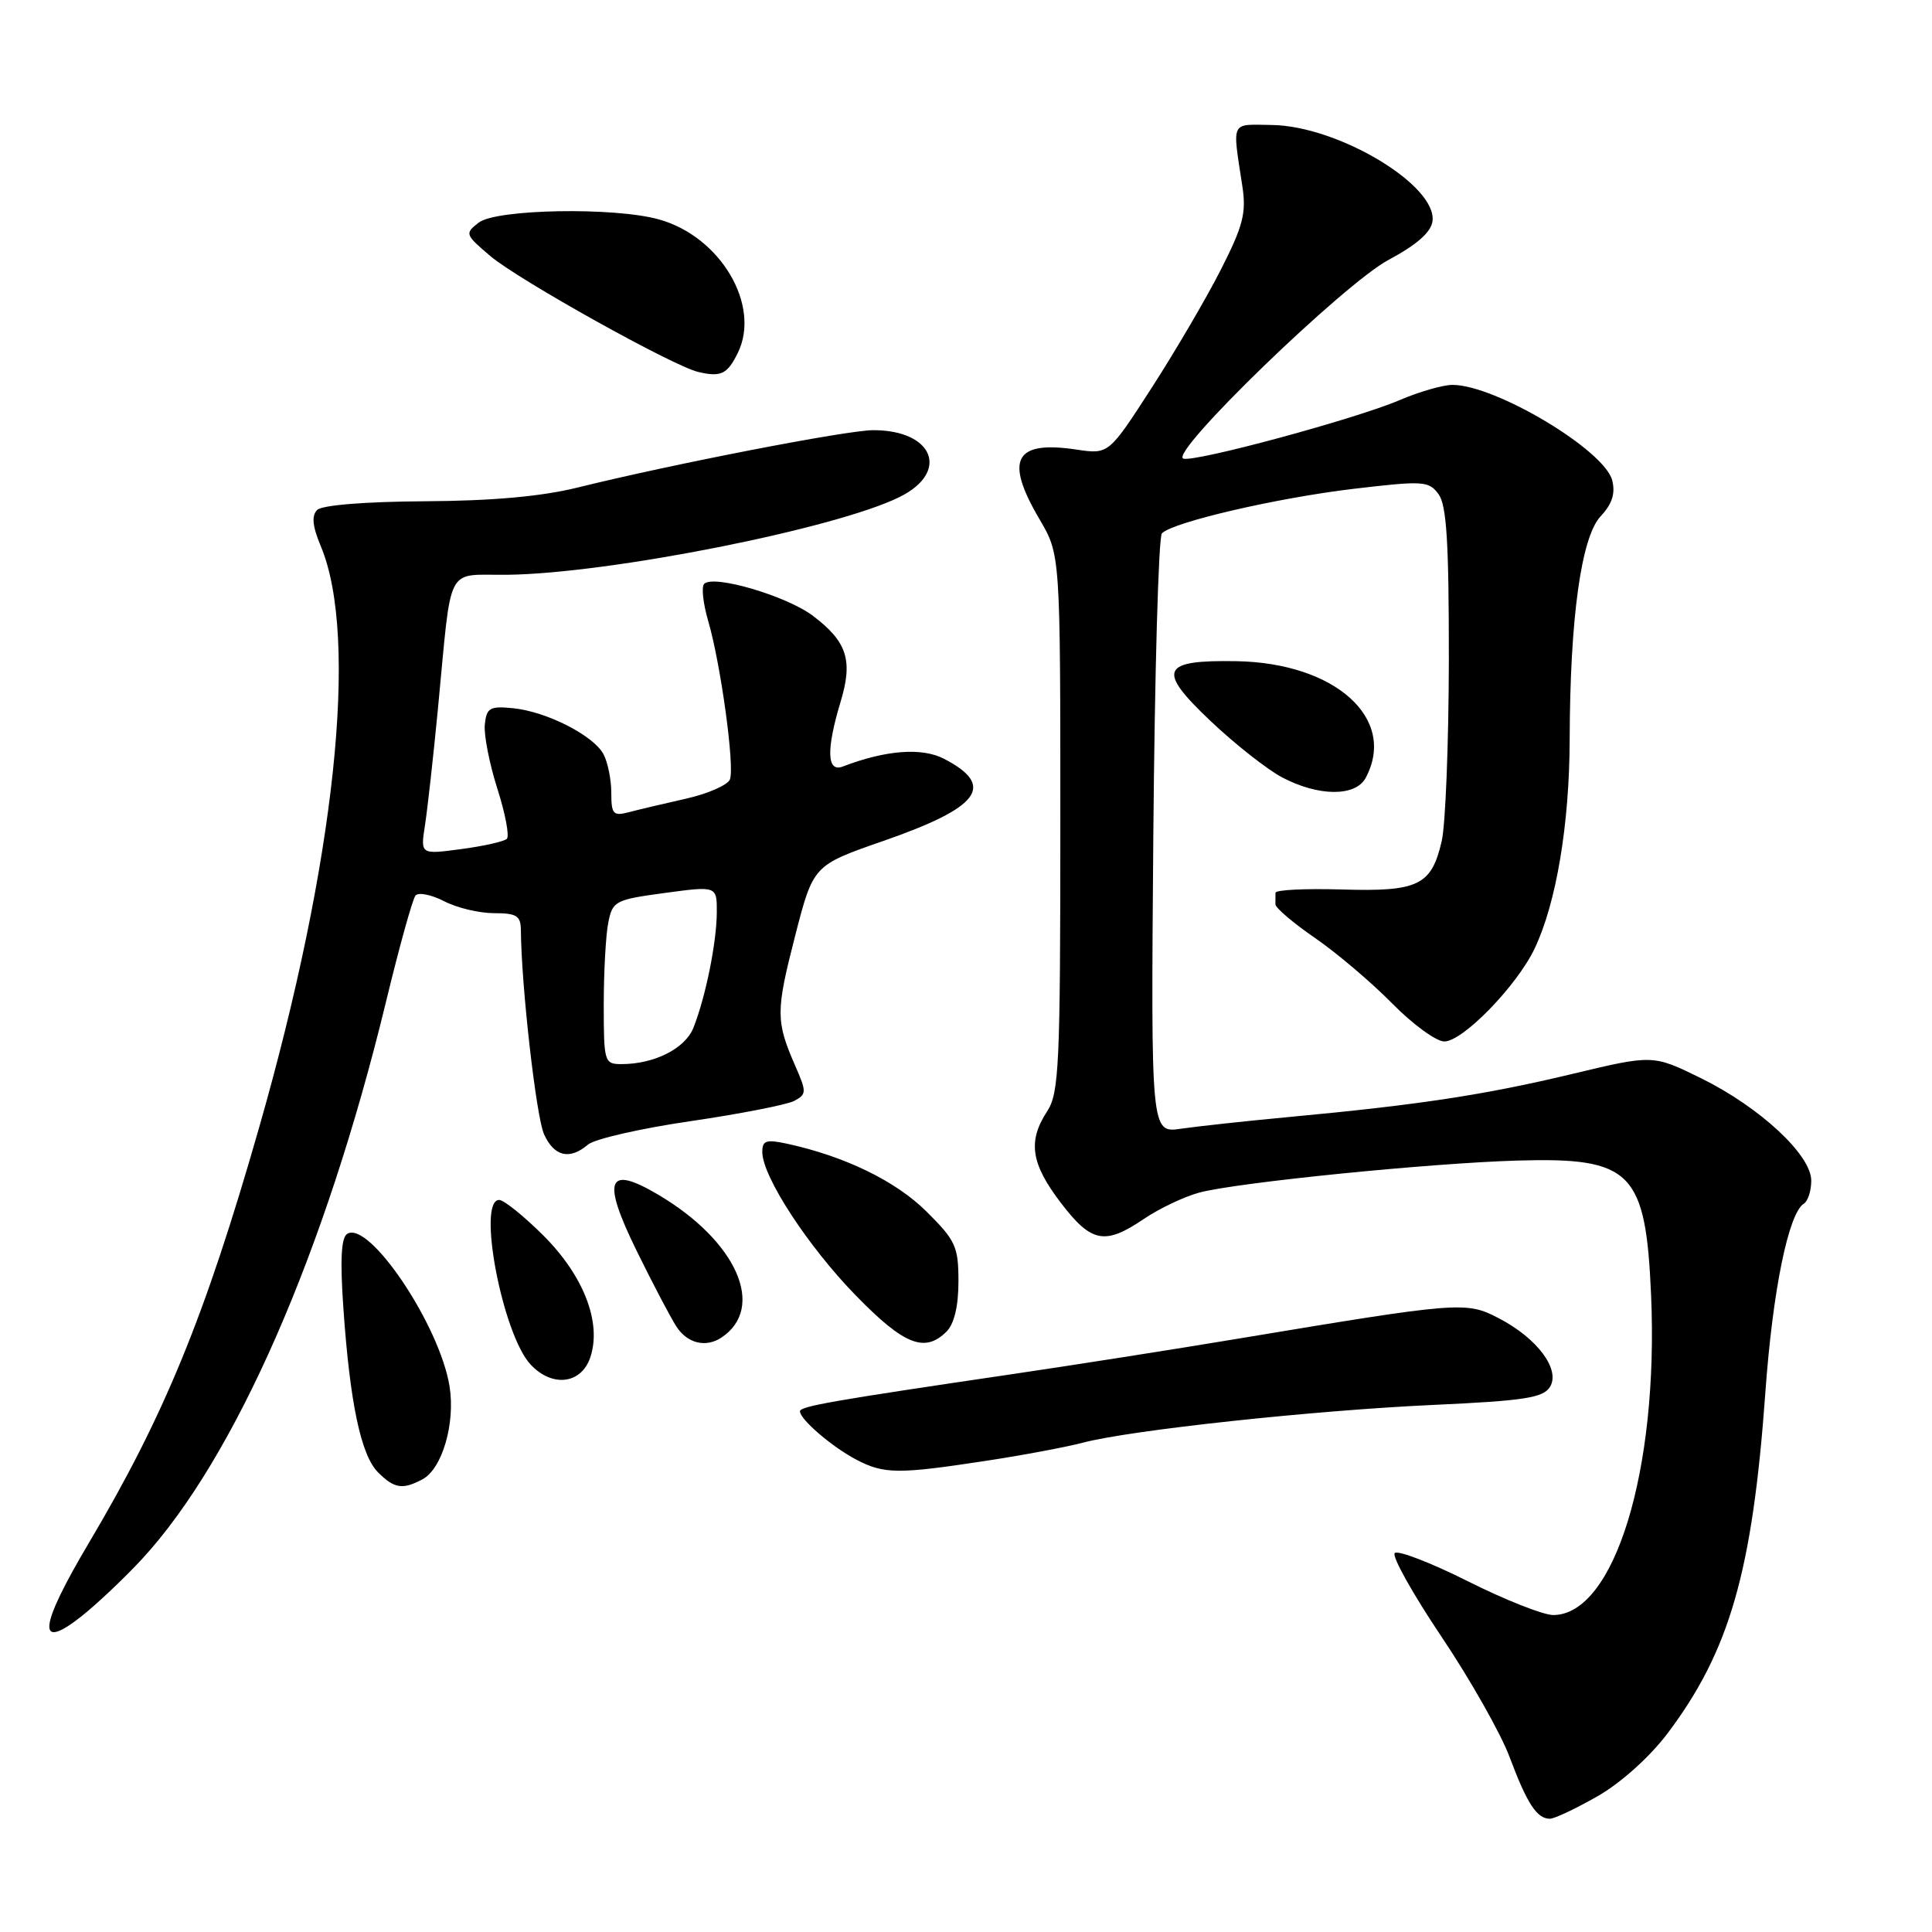 <?xml version="1.0" encoding="UTF-8" standalone="no"?>
<!DOCTYPE svg PUBLIC "-//W3C//DTD SVG 1.1//EN" "http://www.w3.org/Graphics/SVG/1.1/DTD/svg11.dtd" >
<svg xmlns="http://www.w3.org/2000/svg" xmlns:xlink="http://www.w3.org/1999/xlink" version="1.1" viewBox="0 0 256 256">
 <g >
 <path fill="currentColor"
d=" M 211.72 237.99 C 214.79 236.23 218.58 232.82 220.93 229.72 C 229.18 218.78 232.21 208.26 233.92 184.50 C 234.89 171.02 236.98 160.75 239.03 159.48 C 239.56 159.15 240.00 157.78 240.00 156.44 C 240.00 153.03 233.20 146.72 225.40 142.87 C 219.02 139.74 219.02 139.74 208.26 142.32 C 196.83 145.06 187.97 146.41 171.00 147.99 C 165.22 148.53 158.70 149.24 156.50 149.56 C 152.50 150.15 152.50 150.15 152.82 110.83 C 153.00 89.20 153.51 71.12 153.96 70.67 C 155.40 69.18 169.24 65.97 179.37 64.77 C 188.64 63.68 189.32 63.72 190.62 65.49 C 191.69 66.95 191.99 71.93 191.98 87.44 C 191.96 98.47 191.54 109.29 191.03 111.47 C 189.67 117.33 187.94 118.17 177.76 117.86 C 172.95 117.72 169.01 117.91 169.01 118.30 C 169.00 118.68 169.00 119.38 169.00 119.83 C 169.00 120.29 171.36 122.30 174.25 124.29 C 177.14 126.28 181.73 130.18 184.46 132.95 C 187.19 135.73 190.31 138.00 191.38 138.00 C 193.84 138.00 201.00 130.62 203.35 125.68 C 206.22 119.64 207.96 109.22 207.99 98.00 C 208.03 81.90 209.52 71.14 212.10 68.40 C 213.62 66.78 214.06 65.39 213.63 63.66 C 212.62 59.65 198.16 51.00 192.46 51.00 C 191.20 51.00 188.04 51.91 185.45 53.02 C 179.64 55.51 158.32 61.27 156.80 60.77 C 154.81 60.10 178.08 37.58 184.00 34.43 C 187.69 32.46 189.60 30.79 189.81 29.34 C 190.49 24.58 177.30 16.67 168.50 16.56 C 162.98 16.49 163.28 15.86 164.62 24.69 C 165.16 28.22 164.71 29.94 161.79 35.69 C 159.89 39.44 155.76 46.49 152.62 51.36 C 146.91 60.21 146.91 60.21 142.63 59.57 C 134.42 58.34 133.08 60.88 137.75 68.82 C 140.50 73.50 140.50 73.50 140.50 109.05 C 140.50 141.21 140.33 144.84 138.75 147.26 C 136.16 151.22 136.60 154.18 140.55 159.36 C 144.61 164.68 146.39 165.03 151.59 161.50 C 153.62 160.13 156.90 158.57 158.89 158.03 C 163.85 156.69 189.43 154.12 201.08 153.78 C 216.21 153.34 218.07 155.22 218.78 171.66 C 219.78 194.83 213.91 214.00 205.80 214.00 C 204.49 214.00 199.39 211.98 194.49 209.52 C 189.58 207.06 185.22 205.38 184.81 205.79 C 184.40 206.20 187.18 211.17 190.99 216.85 C 194.80 222.52 198.87 229.71 200.03 232.82 C 202.35 239.01 203.65 241.00 205.37 240.99 C 205.99 240.99 208.85 239.63 211.72 237.99 Z  M 18.81 206.59 C 31.17 193.18 43.10 165.93 51.15 132.73 C 52.91 125.45 54.67 119.12 55.06 118.66 C 55.45 118.21 57.15 118.54 58.84 119.41 C 60.52 120.29 63.50 121.00 65.45 121.00 C 68.46 121.00 69.00 121.34 69.02 123.25 C 69.07 130.60 71.05 148.01 72.09 150.30 C 73.44 153.26 75.48 153.73 77.92 151.66 C 78.79 150.92 84.90 149.52 91.50 148.56 C 98.10 147.59 104.29 146.38 105.25 145.87 C 106.89 144.99 106.89 144.69 105.37 141.22 C 102.79 135.31 102.79 134.03 105.34 124.08 C 107.76 114.66 107.76 114.66 116.96 111.46 C 129.87 106.98 131.99 104.12 125.08 100.54 C 122.14 99.02 117.36 99.39 111.67 101.57 C 109.56 102.38 109.46 99.37 111.38 93.00 C 113.04 87.51 112.26 85.06 107.76 81.63 C 104.29 78.98 94.56 76.11 93.31 77.36 C 92.92 77.75 93.16 79.96 93.84 82.28 C 95.50 87.96 97.37 101.58 96.72 103.27 C 96.44 104.02 93.79 105.18 90.85 105.84 C 87.91 106.50 84.49 107.31 83.25 107.64 C 81.26 108.16 81.00 107.86 81.00 105.05 C 81.00 103.30 80.53 101.00 79.97 99.94 C 78.63 97.44 72.41 94.28 67.97 93.84 C 64.90 93.54 64.47 93.79 64.24 96.00 C 64.10 97.38 64.85 101.20 65.90 104.50 C 66.96 107.80 67.52 110.79 67.16 111.15 C 66.80 111.50 64.07 112.12 61.10 112.51 C 55.71 113.23 55.71 113.23 56.31 109.36 C 56.64 107.24 57.41 100.33 58.02 94.00 C 59.92 74.29 58.90 76.27 67.27 76.16 C 80.82 75.99 110.88 70.02 119.25 65.83 C 125.88 62.52 123.68 57.00 115.72 57.00 C 112.23 57.00 89.06 61.50 76.50 64.61 C 71.76 65.78 65.24 66.37 56.30 66.42 C 48.34 66.47 42.68 66.93 42.03 67.57 C 41.26 68.34 41.40 69.72 42.51 72.38 C 47.58 84.50 44.42 114.20 34.31 149.49 C 27.16 174.46 21.78 187.58 11.79 204.42 C 5.12 215.66 4.80 218.91 10.82 214.15 C 12.91 212.48 16.51 209.08 18.81 206.59 Z  M 55.99 196.01 C 58.60 194.61 60.35 188.59 59.57 183.71 C 58.28 175.64 48.93 161.69 46.01 163.49 C 45.21 163.99 45.05 166.93 45.50 173.35 C 46.37 185.92 47.83 192.83 50.09 195.09 C 52.25 197.25 53.34 197.42 55.99 196.01 Z  M 130.50 193.59 C 135.45 192.84 141.30 191.74 143.50 191.16 C 149.78 189.50 174.09 186.88 189.89 186.16 C 201.94 185.61 204.46 185.22 205.37 183.79 C 206.81 181.49 203.71 177.32 198.57 174.66 C 194.27 172.42 193.43 172.49 164.00 177.39 C 155.47 178.81 141.97 180.93 134.00 182.10 C 110.18 185.61 106.00 186.34 106.00 187.01 C 106.00 188.08 110.31 191.77 113.50 193.43 C 117.15 195.33 119.01 195.34 130.50 193.59 Z  M 78.23 179.82 C 79.74 175.26 77.35 169.07 72.04 163.75 C 69.42 161.14 66.77 159.00 66.14 159.00 C 63.18 159.00 66.58 176.80 70.30 180.80 C 73.17 183.88 77.05 183.41 78.23 179.82 Z  M 95.60 177.23 C 101.54 173.27 97.62 164.43 87.18 158.28 C 80.45 154.31 79.71 156.27 84.37 165.76 C 86.46 170.02 88.82 174.51 89.61 175.75 C 91.05 178.00 93.53 178.62 95.60 177.23 Z  M 125.43 176.43 C 126.44 175.41 127.00 173.06 127.00 169.80 C 127.00 165.17 126.63 164.37 122.75 160.52 C 118.68 156.48 111.92 153.20 104.25 151.54 C 101.51 150.95 101.00 151.13 101.01 152.67 C 101.03 155.91 107.07 165.17 113.41 171.67 C 119.81 178.23 122.55 179.31 125.43 176.43 Z  M 180.96 103.07 C 185.16 95.24 176.95 87.84 163.84 87.61 C 153.81 87.44 153.24 88.76 160.43 95.56 C 163.65 98.61 167.91 101.96 169.89 103.01 C 174.71 105.55 179.62 105.58 180.96 103.07 Z  M 97.77 46.75 C 100.85 40.44 95.46 31.33 87.30 29.07 C 81.38 27.42 65.77 27.70 63.44 29.49 C 61.56 30.94 61.61 31.08 65.00 33.95 C 68.73 37.10 89.15 48.49 92.50 49.28 C 95.53 50.00 96.38 49.59 97.77 46.75 Z  M 80.00 133.12 C 80.00 128.79 80.27 123.90 80.60 122.25 C 81.17 119.39 81.51 119.21 88.10 118.32 C 95.00 117.39 95.00 117.39 94.98 120.94 C 94.95 124.96 93.48 132.16 91.88 136.19 C 90.78 138.94 86.71 141.00 82.35 141.00 C 80.08 141.00 80.00 140.73 80.00 133.12 Z "/>
</g>
</svg>